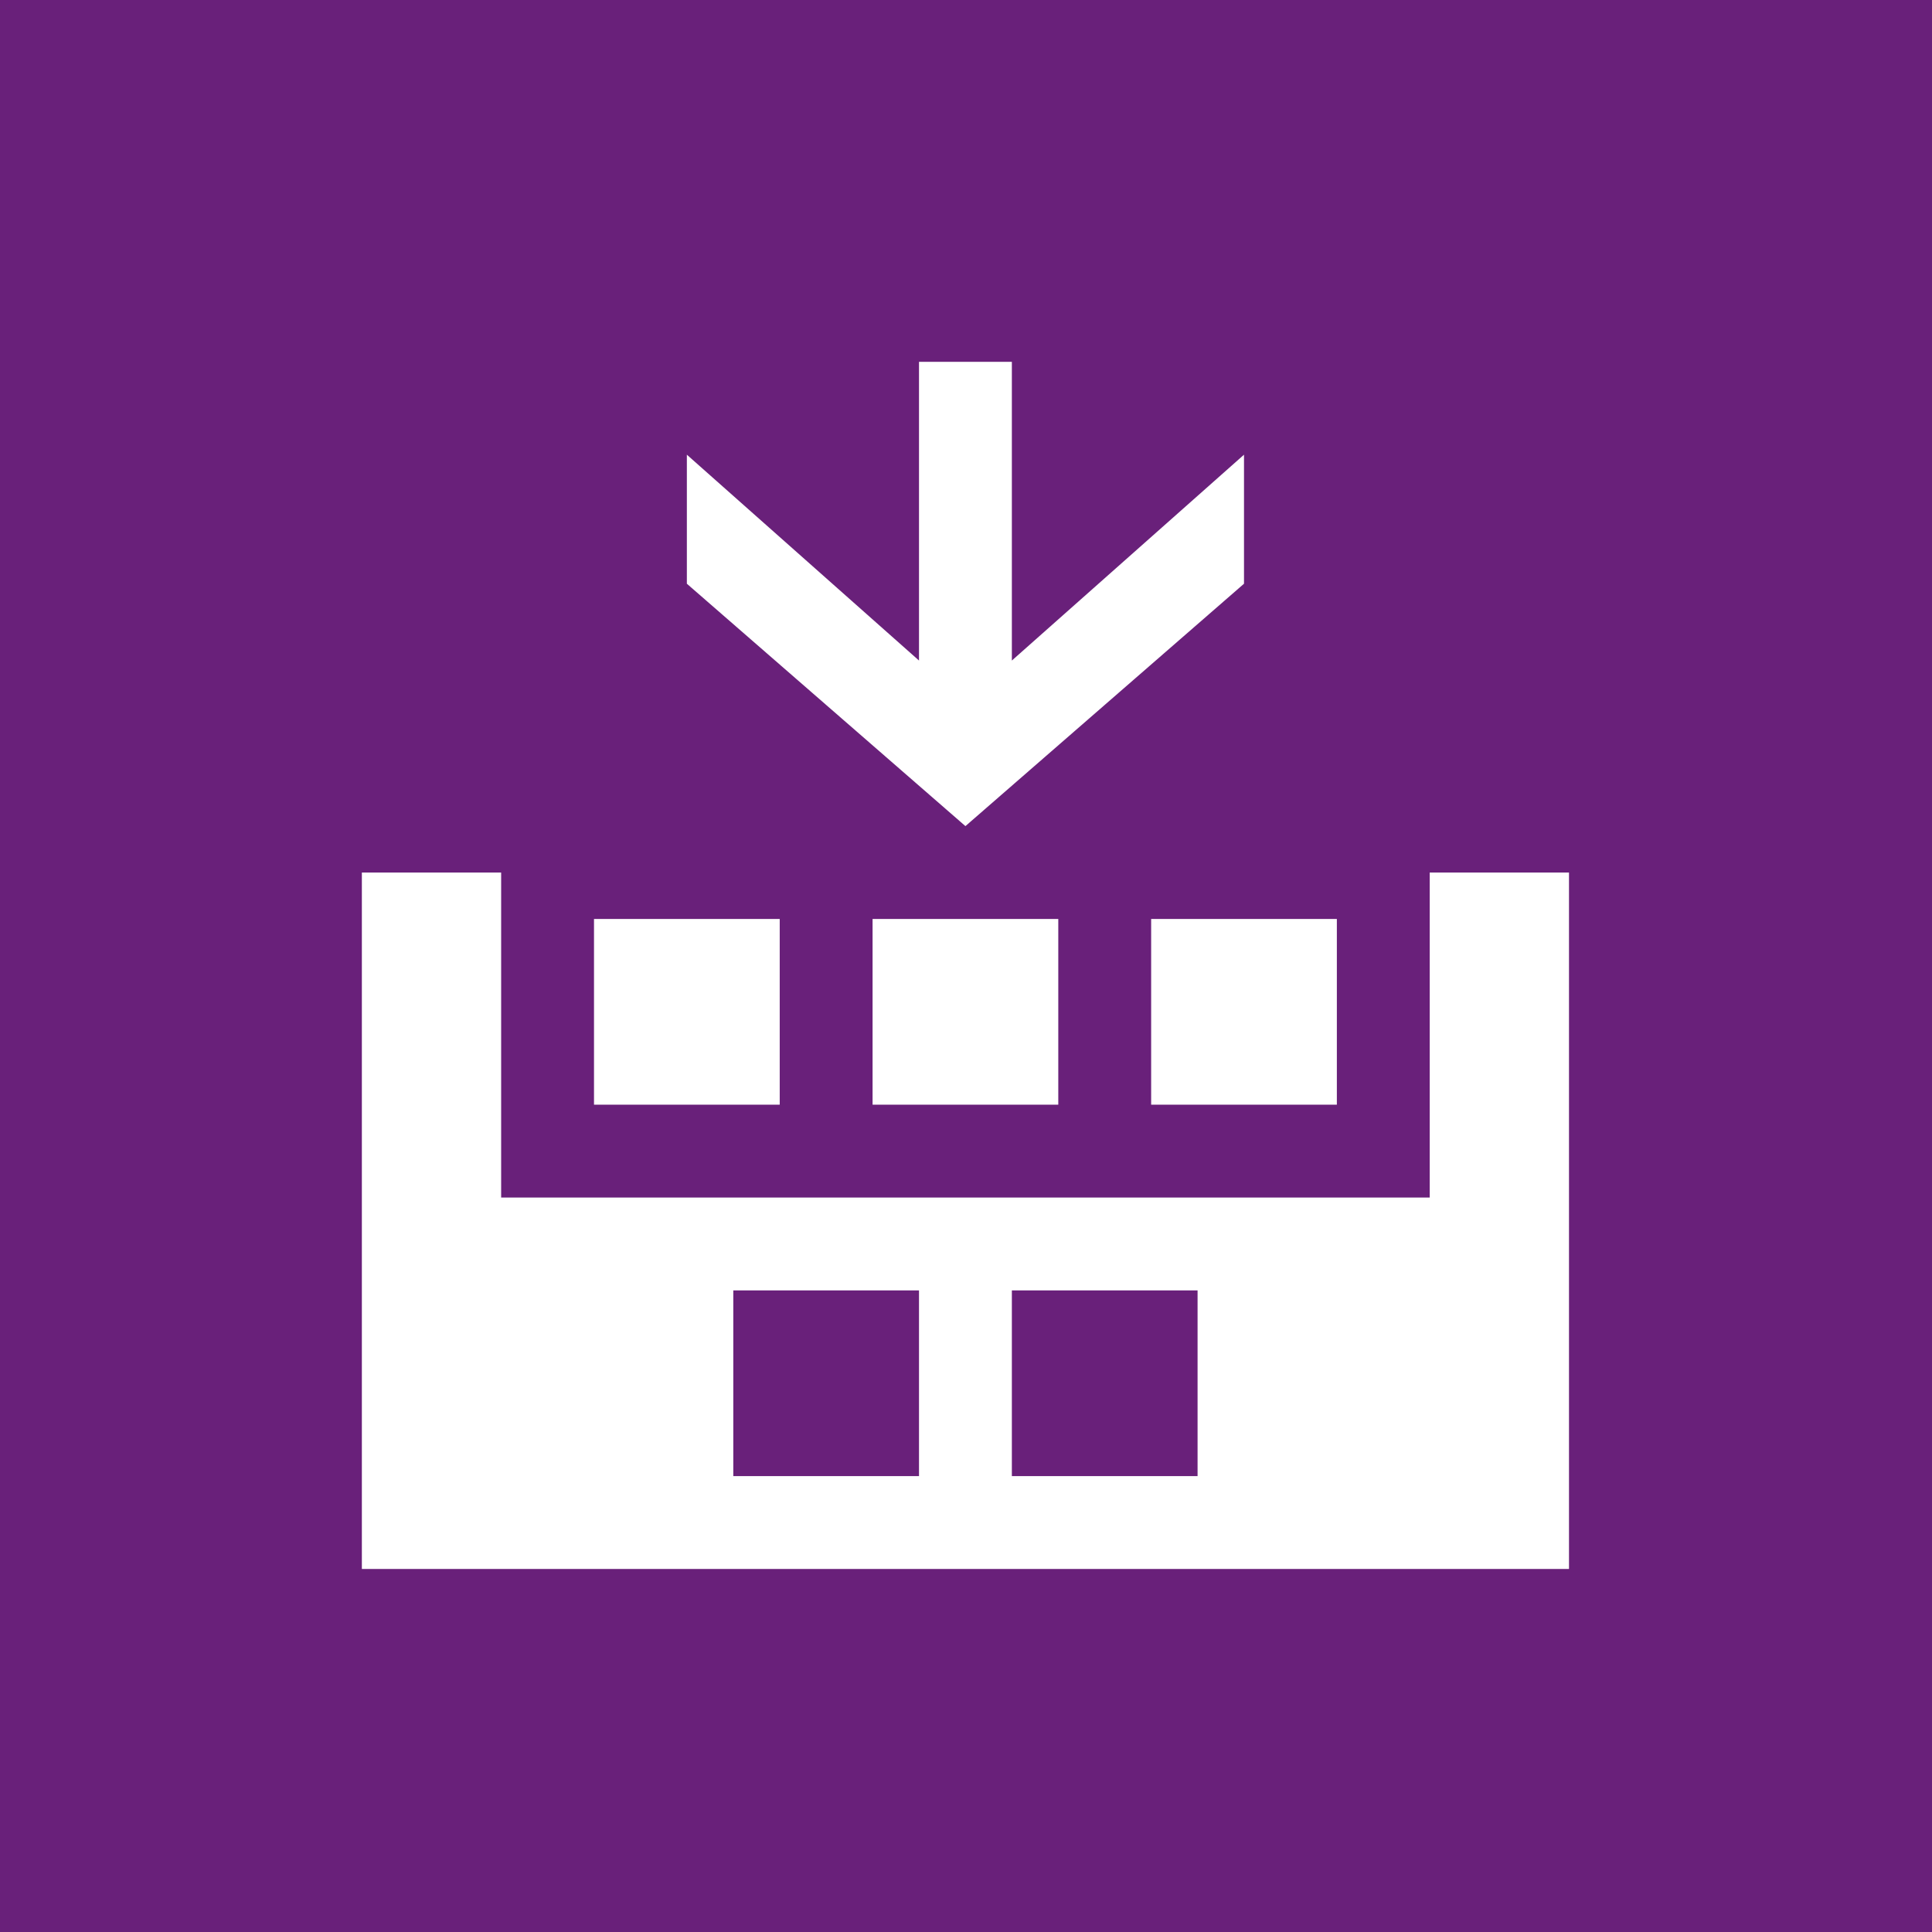 <?xml version="1.0" encoding="UTF-8" standalone="no"?>
<svg
   xmlns:dc="http://purl.org/dc/elements/1.1/"
   xmlns:cc="http://creativecommons.org/ns#"
   xmlns:rdf="http://www.w3.org/1999/02/22-rdf-syntax-ns#"
   xmlns:svg="http://www.w3.org/2000/svg"
   xmlns="http://www.w3.org/2000/svg"
   xmlns:sodipodi="http://sodipodi.sourceforge.net/DTD/sodipodi-0.dtd"
   xmlns:inkscape="http://www.inkscape.org/namespaces/inkscape"
   width="1024"
   height="1024"
   id="svg3336"
   version="1.1"
   inkscape:version="0.91 r13725"
   sodipodi:docname="icon.svg"
   inkscape:export-filename="C:\Users\Jamie\Sources\vso-agent-tasks\Tasks\MSBuild\icon.png"
   inkscape:export-xdpi="2.8099999"
   inkscape:export-ydpi="2.8099999">
  <defs
     id="defs3344" />
  <sodipodi:namedview
     pagecolor="#ffffff"
     bordercolor="#666666"
     borderopacity="1"
     objecttolerance="10"
     gridtolerance="20"
     guidetolerance="10"
     inkscape:pageopacity="0"
     inkscape:pageshadow="2"
     inkscape:window-width="1467"
     inkscape:window-height="1073"
     id="namedview3342"
     showgrid="true"
     inkscape:zoom="0.5"
     inkscape:cx="467.52703"
     inkscape:cy="453.30121"
     inkscape:window-x="1514"
     inkscape:window-y="231"
     inkscape:window-maximized="0"
     inkscape:current-layer="svg3336"
     inkscape:snap-bbox="true"
     inkscape:snap-global="true"
     inkscape:bbox-paths="false"
     inkscape:bbox-nodes="true">
    <inkscape:grid
       type="xygrid"
       id="grid4170"
       spacingx="32"
       spacingy="32"
       empspacing="4"
       dotted="false" />
  </sodipodi:namedview>
  <rect
     style="fill:#69207a;fill-opacity:1;stroke:none"
     id="rect4135"
     width="1024"
     height="1024"
     x="0"
     y="0"
     rx="0" />
  <g
     id="g4714"
     transform="matrix(1.538,0,0,1.538,-497.231,-546.462)">
    <path
       id="rect3371"
       d="m 448,656 0,112 0,128 48,0 320,0 48,0 0,-128 0,-112 -48,0 0,112 -320,0 0,-112 -48,0 z m 128,144 64,0 0,64 -64,0 0,-64 z m 96,0 64,0 0,64 -64,0 0,-64 z"
       style="fill:#ffffff;fill-opacity:1"
       inkscape:connector-curvature="0" />
    <rect
       style="fill:#ffffff;fill-opacity:1"
       id="rect3377"
       width="64"
       height="64"
       x="528"
       y="672"
       ry="0" />
    <rect
       ry="0"
       y="672"
       x="624"
       height="64"
       width="64"
       id="rect3379"
       style="fill:#ffffff;fill-opacity:1" />
    <rect
       style="fill:#ffffff;fill-opacity:1"
       id="rect3381"
       width="64"
       height="64"
       x="720"
       y="672"
       ry="0" />
    <path
       id="rect3391"
       d="M 640,480 640,582.943 560,512 560,556.469 656,640 752,556.469 752,512 672,582.943 672,480 l -32,0 z"
       style="fill:#ffffff;fill-opacity:1"
       inkscape:connector-curvature="0" />
  </g>
</svg>
